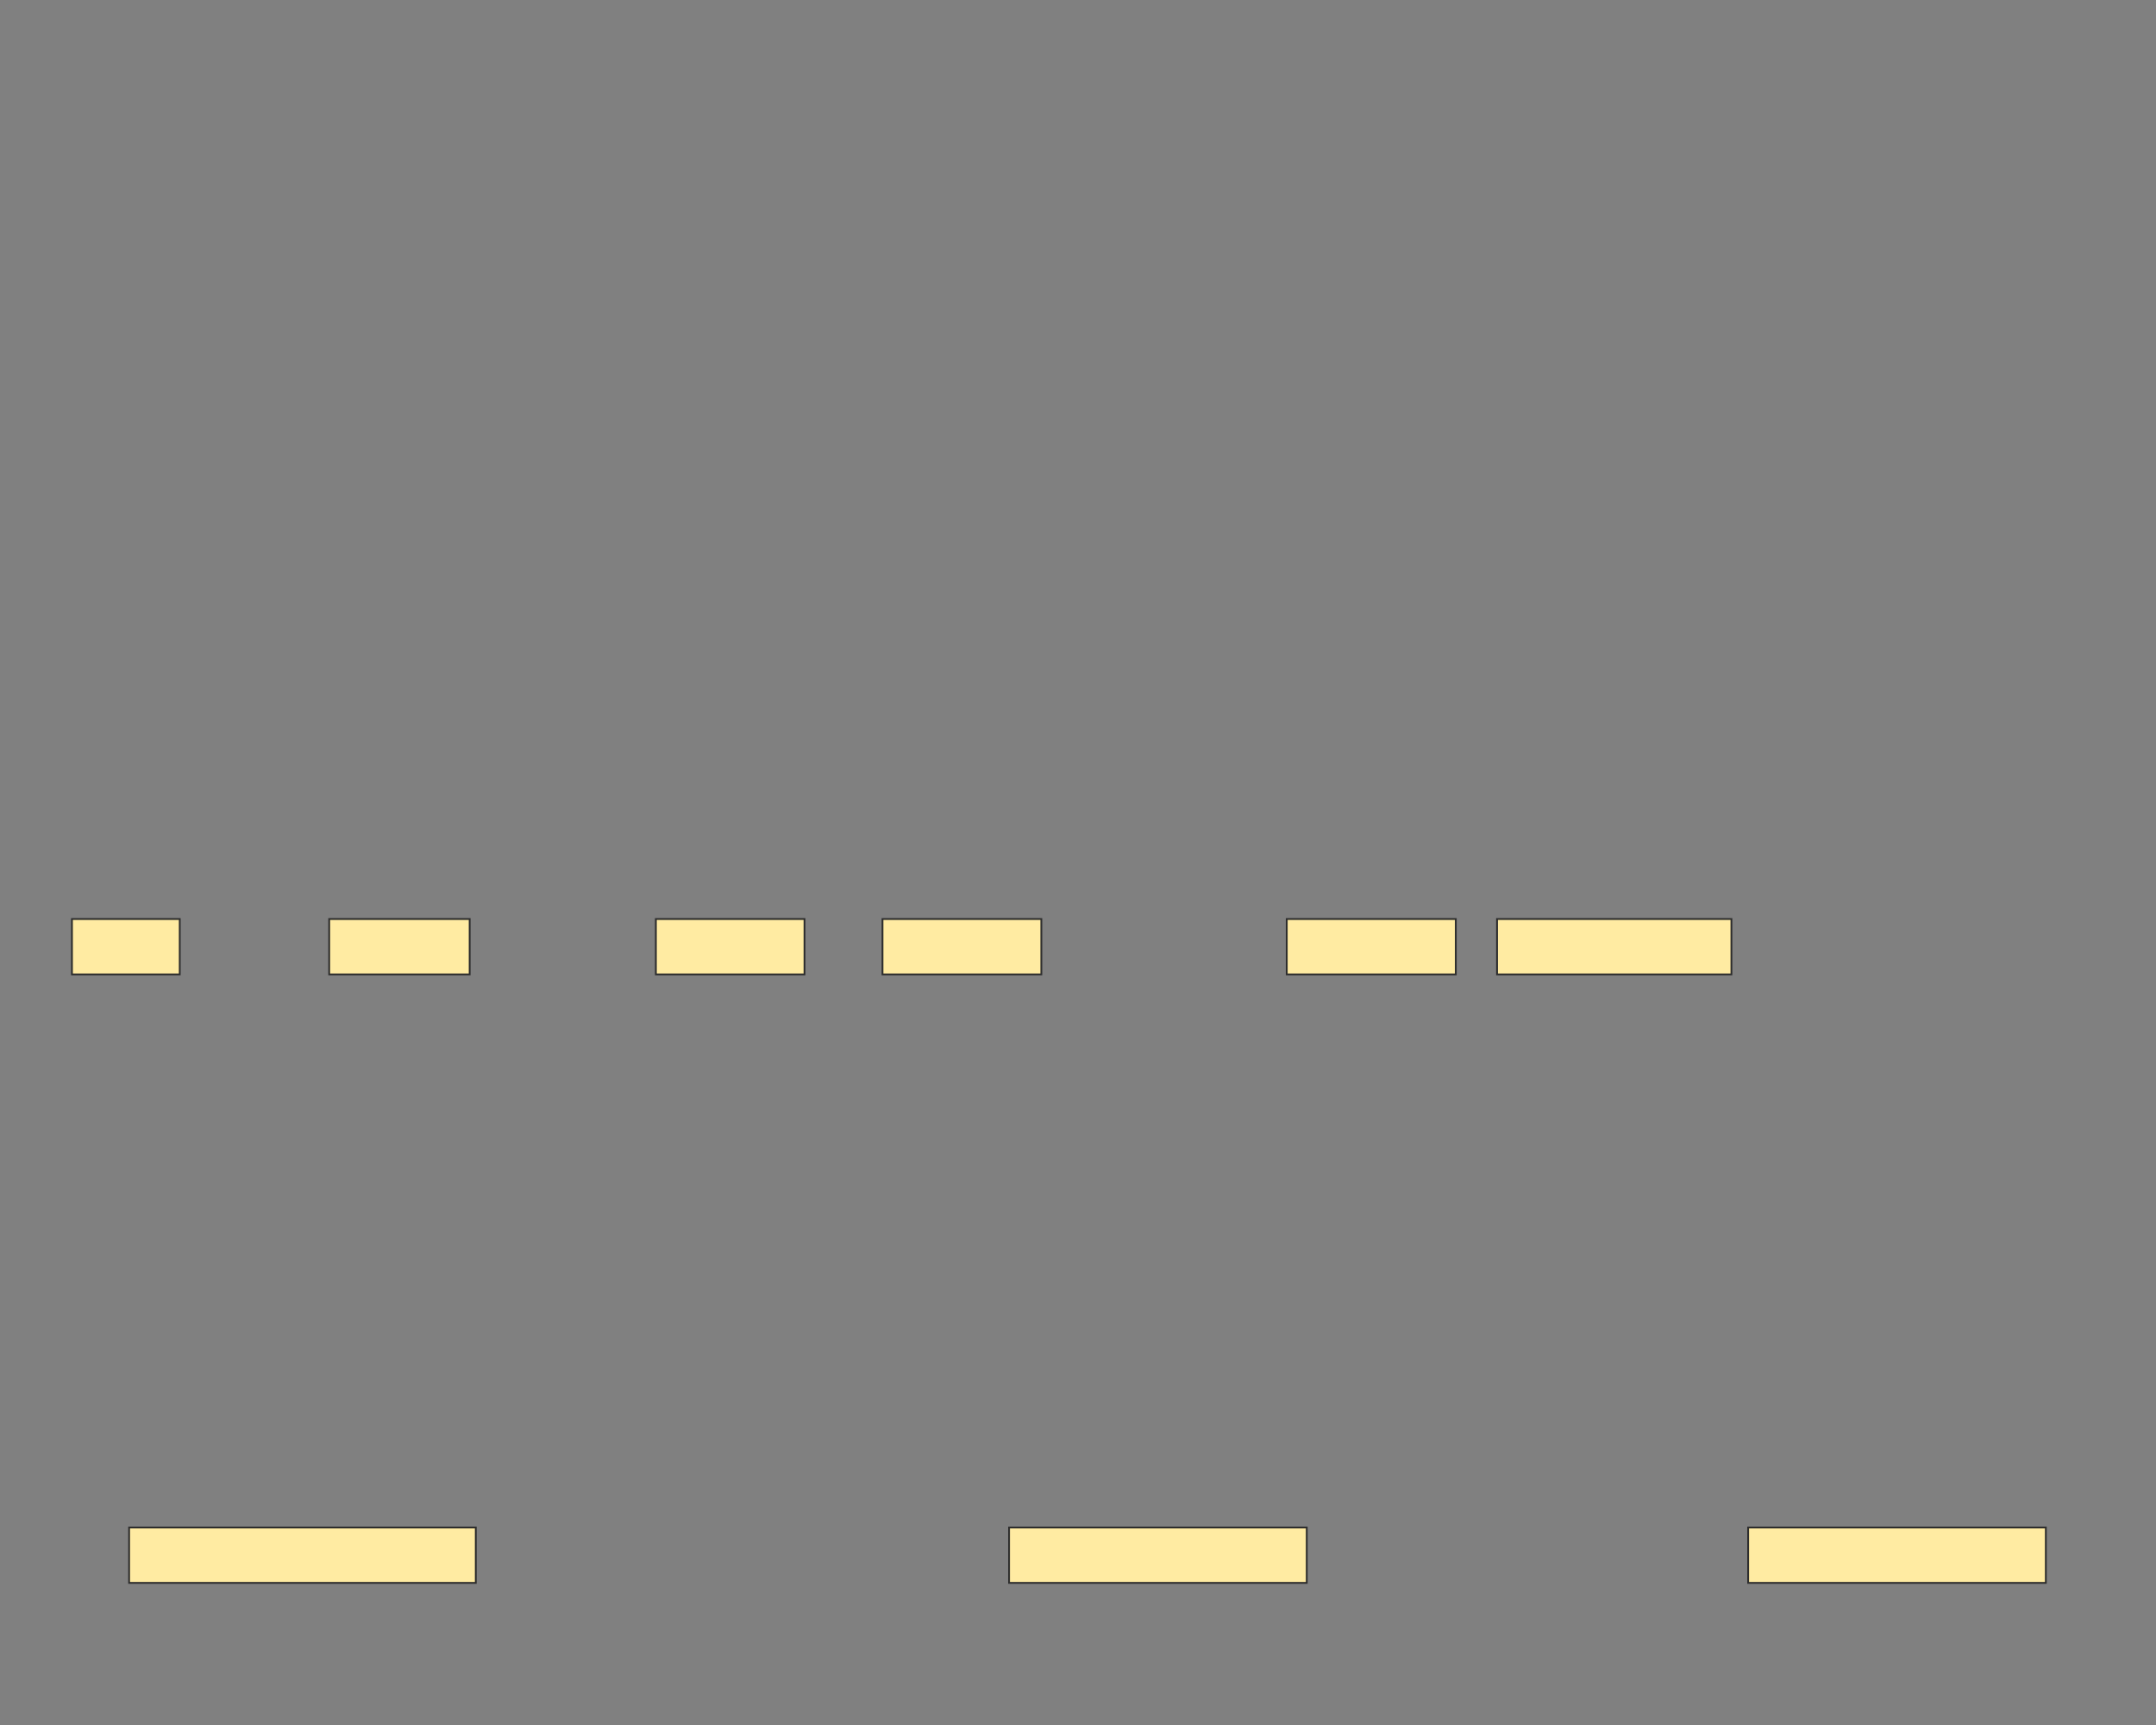 <svg xmlns="http://www.w3.org/2000/svg" width="1200" height="960">
 <rect width="100%" height="100%" fill="#808080" stroke="none"/>
 <!-- Created with Image Occlusion Enhanced -->
 <g>
  <title>Labels</title>
 </g>
 <g>
  <title>Masks</title>
  <rect stroke="#2D2D2D" id="bf0b73884704417baab8ea9c4bb69237-ao-1" height="30.818" width="60" y="511.455" x="40.045" fill="#FFEBA2"/>
  <rect stroke="#2D2D2D" id="bf0b73884704417baab8ea9c4bb69237-ao-2" height="30.818" width="78.182" y="511.455" x="183.227" fill="#FFEBA2"/>
  <rect stroke="#2D2D2D" id="bf0b73884704417baab8ea9c4bb69237-ao-3" height="30.818" width="82.727" y="511.455" x="365.045" fill="#FFEBA2"/>
  <rect stroke="#2D2D2D" id="bf0b73884704417baab8ea9c4bb69237-ao-4" height="30.818" width="88.409" y="511.455" x="491.182" fill="#FFEBA2"/>
  
  <rect stroke="#2D2D2D" id="bf0b73884704417baab8ea9c4bb69237-ao-6" height="30.818" width="94.091" y="511.455" x="716.182" fill="#FFEBA2"/>
  <rect stroke="#2D2D2D" id="bf0b73884704417baab8ea9c4bb69237-ao-7" height="30.818" width="130.455" y="511.455" x="833.227" fill="#FFEBA2"/>
  <rect stroke="#2D2D2D" id="bf0b73884704417baab8ea9c4bb69237-ao-8" height="30.818" width="192.955" y="850.091" x="71.864" fill="#FFEBA2"/>
  <rect stroke="#2D2D2D" id="bf0b73884704417baab8ea9c4bb69237-ao-9" height="30.818" width="165.682" y="850.091" x="561.636" fill="#FFEBA2"/>
  <rect id="bf0b73884704417baab8ea9c4bb69237-ao-10" stroke="#2D2D2D" height="30.818" width="165.682" y="850.091" x="973" fill="#FFEBA2"/>
 </g>
</svg>